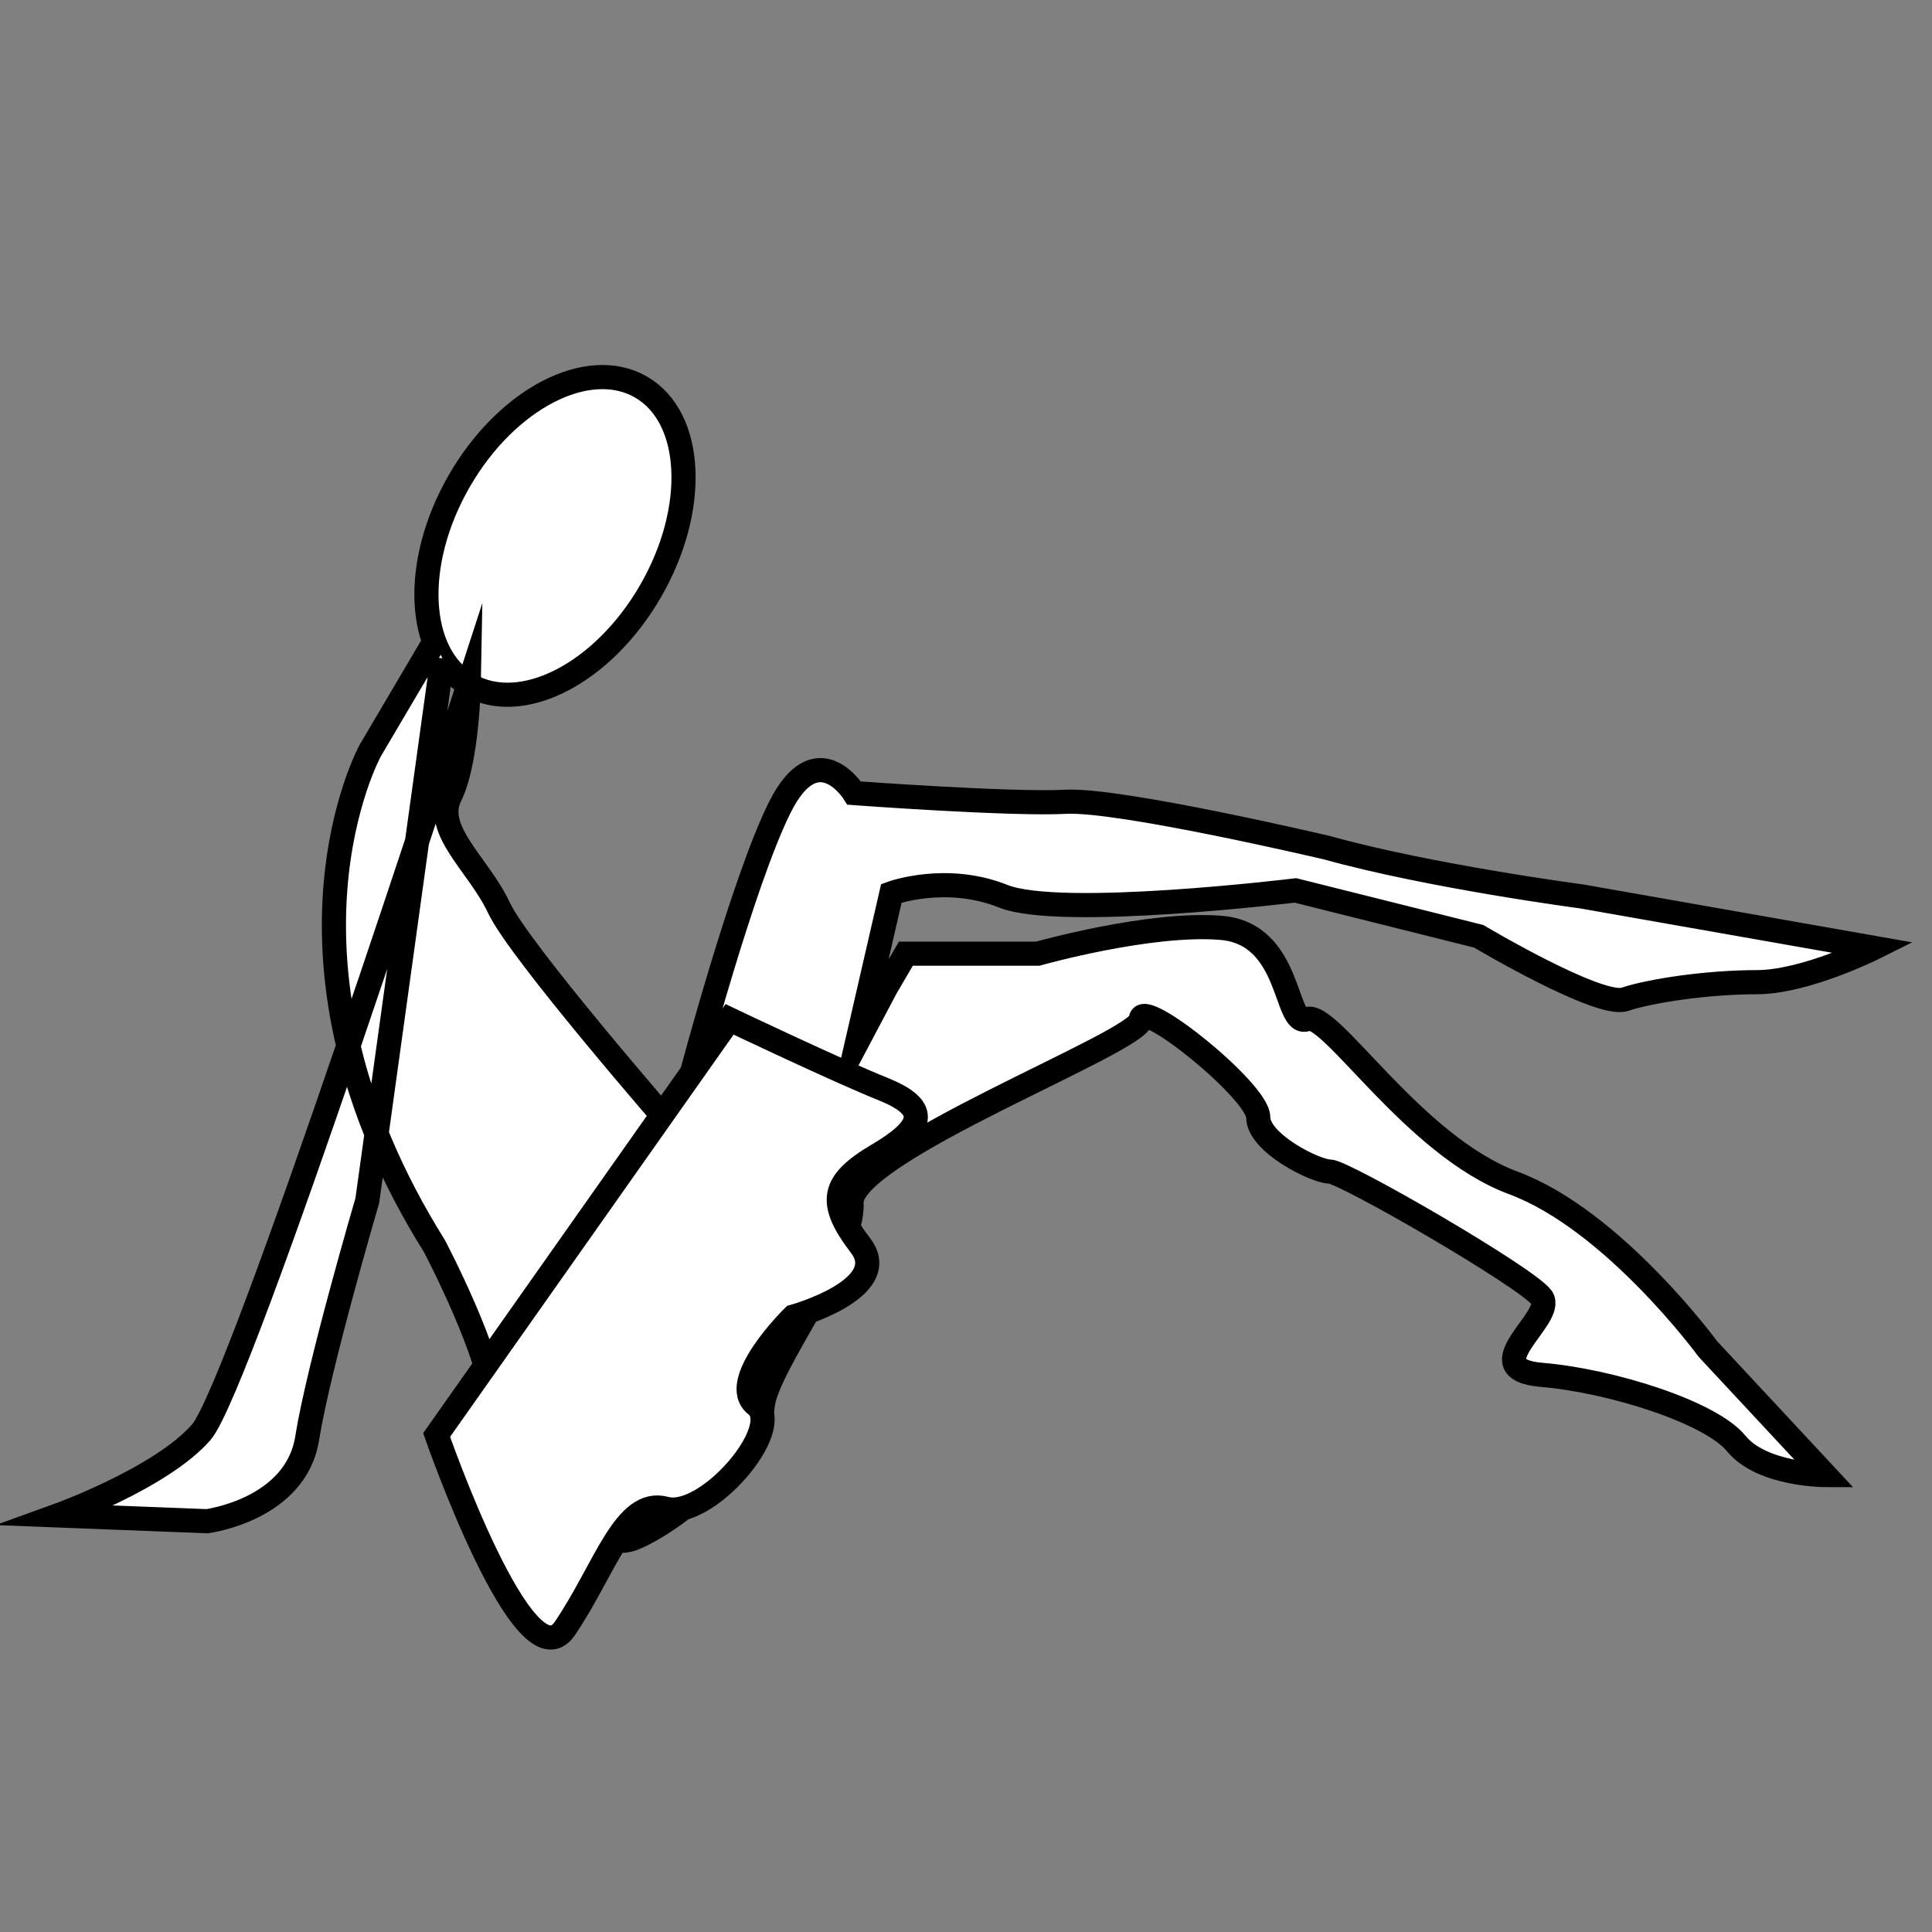 <?xml version="1.0" encoding="utf-8"?>
<!-- Generator: Adobe Illustrator 23.0.2, SVG Export Plug-In . SVG Version: 6.00 Build 0)  -->
<svg version="1.1" id="dance1" xmlns="http://www.w3.org/2000/svg" xmlns:xlink="http://www.w3.org/1999/xlink" x="0px" y="0px"
	 viewBox="0 0 80 80" style="enable-background:new 0 0 80 80;" xml:space="preserve">
<rect x="0" y="0" width="80" height="80" fill="#808080" stroke="none"/>
<style type="text/css">
	.st0{fill:#FFFFFF;stroke:#000000;stroke-miterlimit:10;}
</style>
<ellipse id="head" transform="matrix(0.5 -0.866 0.866 0.5 -7.726 30.997)" class="st0" cx="22.98" cy="22.19" rx="7.12" ry="4.57"/>
<path id="body" class="st0" d="M17.99,26.57l-2.66,4.51c0,0-4.76,8.66,2.66,20.52c0,0,2.44,4.63,2.44,6.64
	c0,2.02,3.8,6.29,5.81,5.46c2.02-0.83,5.22-3.8,5.34-5.46c0.12-1.66,3.8-6.29,3.68-8.42s11.98-6.68,11.98-7.61
	c0-0.93,4.86,2.98,4.86,4.05s2.37,2.25,2.96,2.25c0.59,0,8.18,4.39,8.78,5.22c0.59,0.83-2.85,2.96,0,3.2c2.85,0.24,7,1.54,8.06,2.85
	c1.07,1.3,3.68,1.3,3.68,1.3l-4.86-5.22c0,0-3.91-5.34-8.06-6.88s-7.59-7.16-8.54-6.78c-0.95,0.38-0.59-3.54-3.56-3.78
	c-2.96-0.24-7.59,1.07-7.59,1.07h-5.46l-0.83,1.42l-1.19,2.25l1.42-6.17c0,0,2.25-0.83,4.63,0.12c2.37,0.95,12.1-0.24,12.1-0.24
	l7.59,1.9c0,0,4.98,2.96,6.05,2.61c1.07-0.36,3.44-0.71,5.46-0.71c2.02,0,4.86-1.42,4.86-1.42l-12.1-2.13c0,0-6.29-0.83-10.56-2.02
	c0,0-8.58-2.02-10.81-1.9c-2.23,0.12-8.76-0.36-8.76-0.36s-1.54-2.49-3.08,0.59c-1.54,3.08-3.68,11.15-3.68,11.15l-0.83,2.02
	c0,0-6.29-7.23-7.12-9.01c-0.83-1.78-2.73-3.2-2.02-4.63c0.71-1.42,0.77-4.63,0.77-4.63S9.99,57.41,8.33,59.31
	c-1.66,1.9-5.93,3.44-5.93,3.44l6.17,0.24c0,0,3.68-0.47,4.15-3.44c0.47-2.96,2.49-9.84,2.49-9.84l3.11-22.45"/>
<path id="tutu" class="st0" d="M30.21,42.21L18.08,59.42c0,0,3.64,10.48,5.31,8.01c1.67-2.46,2.47-5.42,4.17-4.96
	c1.7,0.46,4.97-3.34,3.75-4.29c-1.22-0.95,1.54-3.66,1.54-3.66s4.16-1.15,2.78-2.95c-1.38-1.8-1.19-2.62,0.71-3.74
	s2.21-1.93,0.26-2.72C34.66,44.33,30.21,42.21,30.21,42.21z"/>
</svg>
